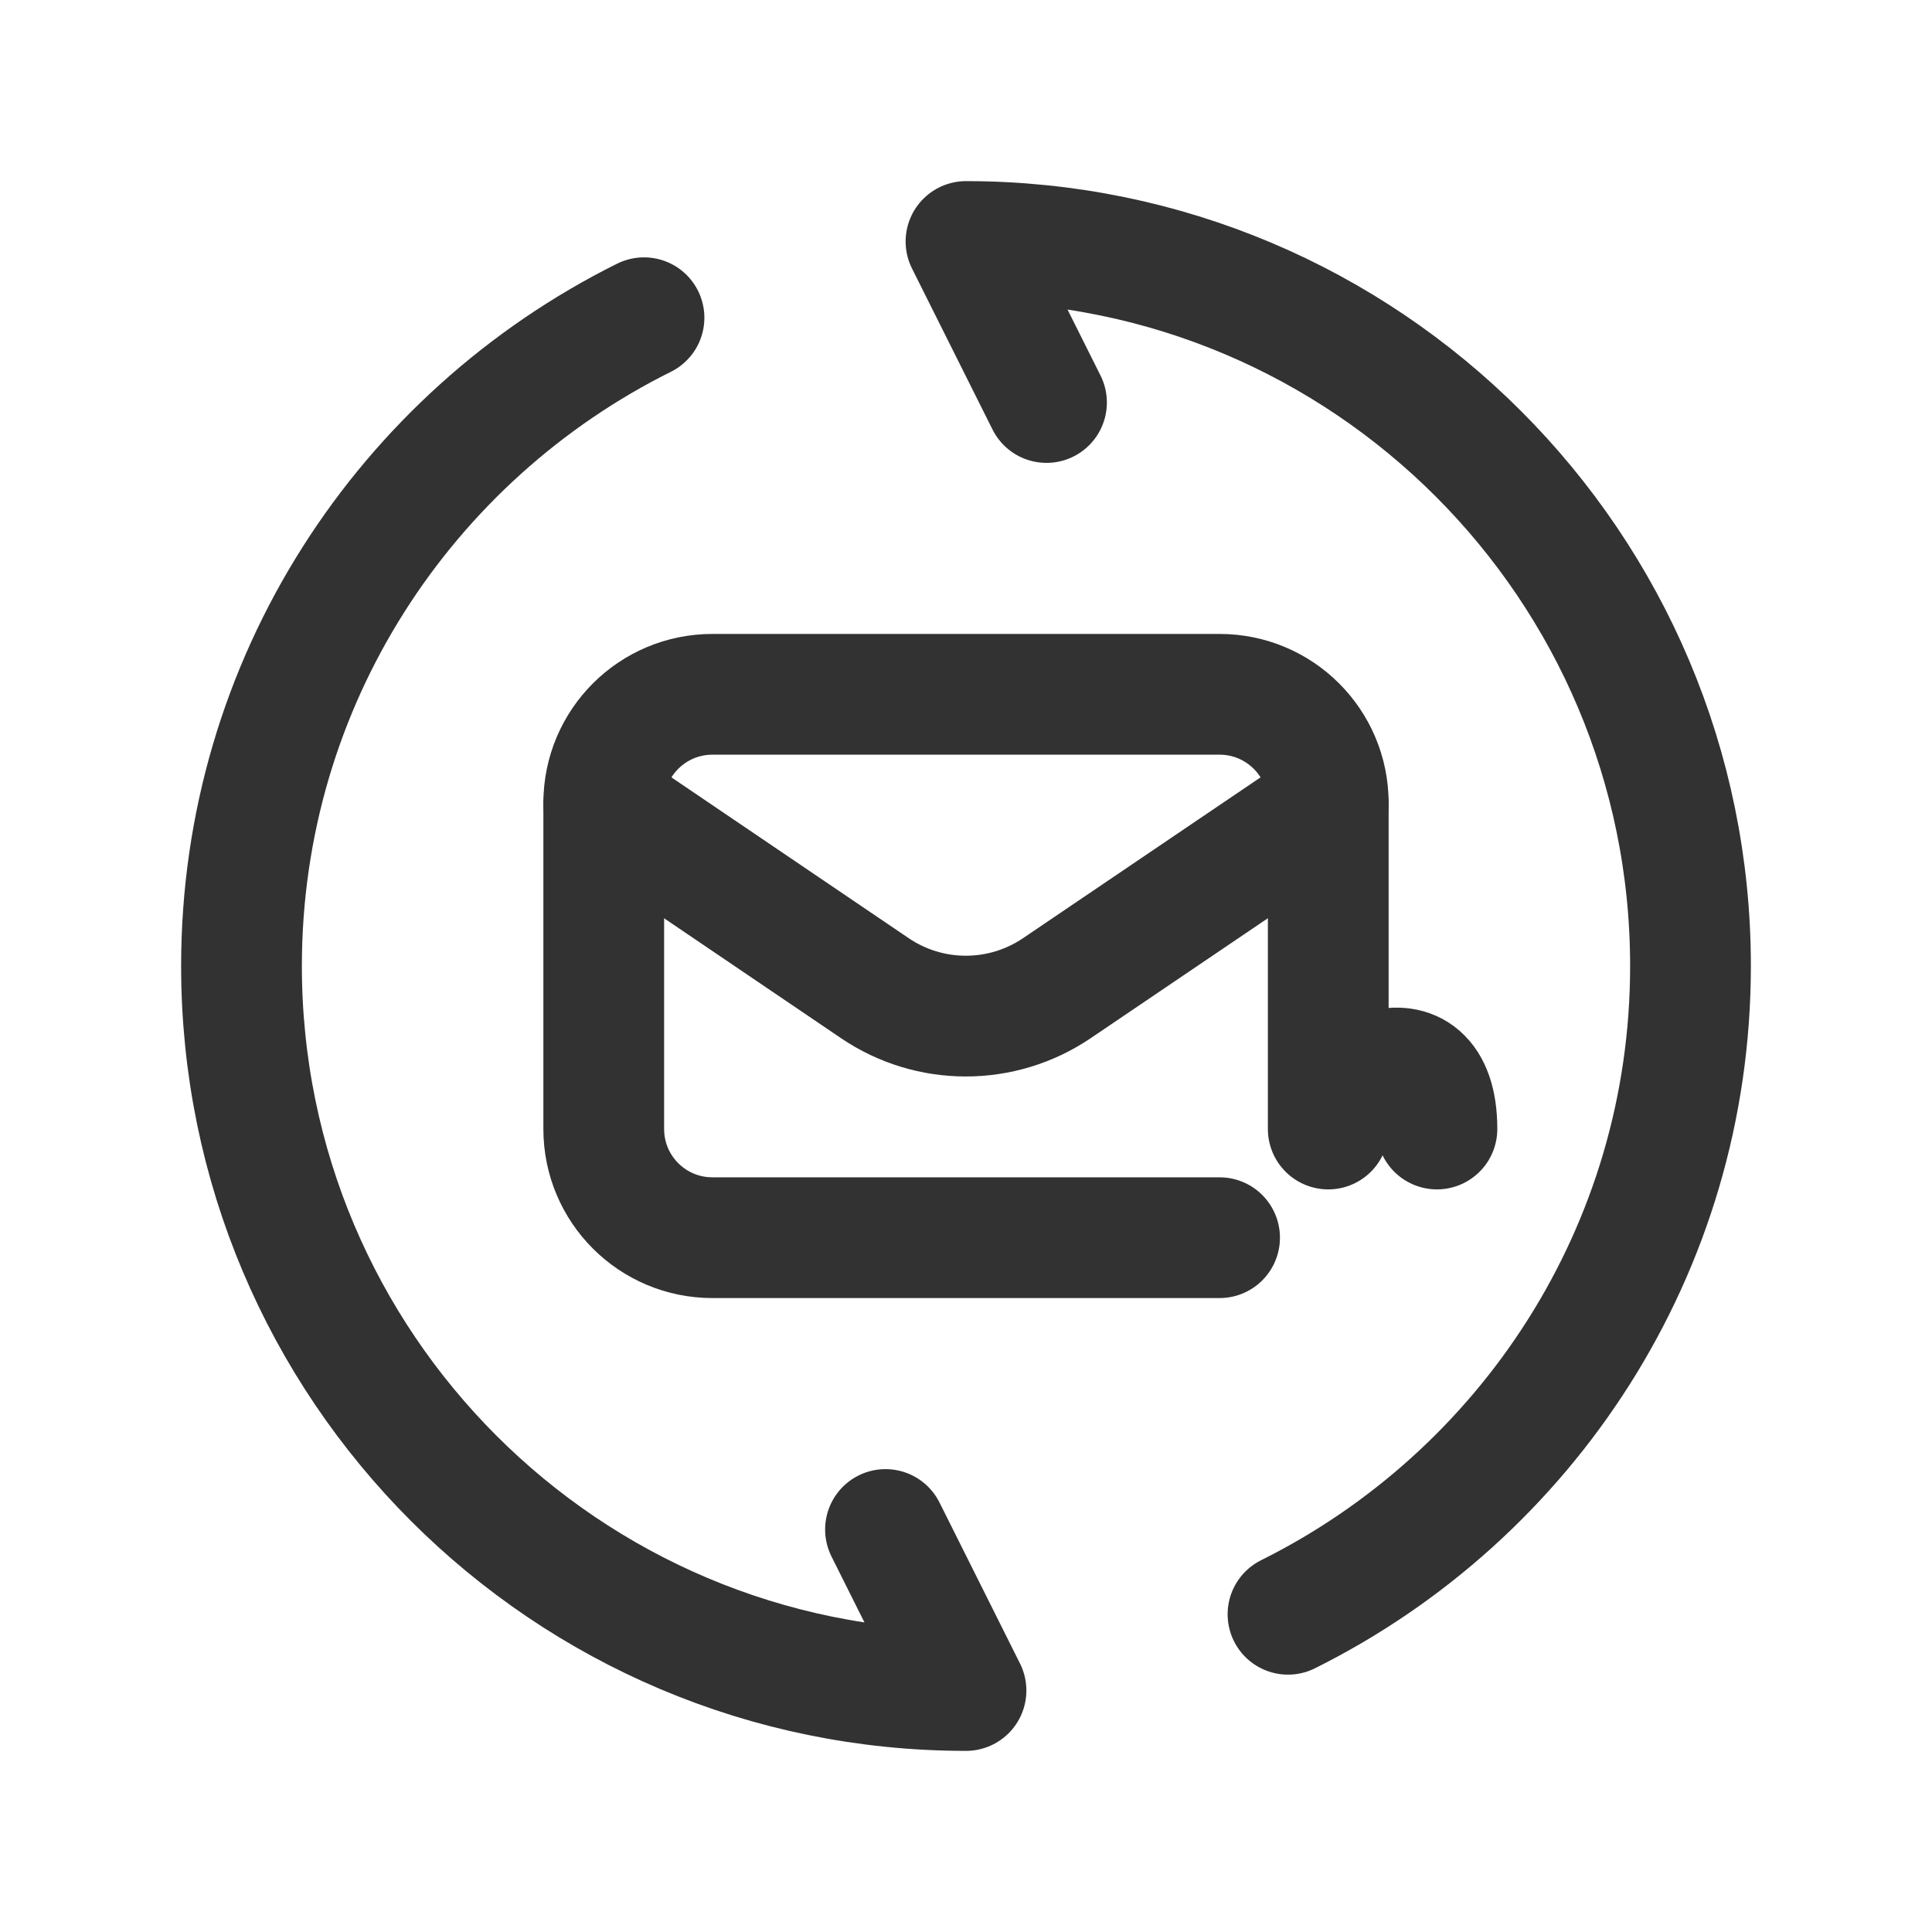 <?xml version="1.0" encoding="UTF-8"?><svg version="1.1" viewBox="0 0 24 24" xmlns="http://www.w3.org/2000/svg" xmlns:xlink="http://www.w3.org/1999/xlink"><g fill="none"><path d="M0 0h24v24h-24Z"></path><path stroke="#323232" stroke-linecap="round" stroke-linejoin="round" stroke-width="1.5" d="M16.5 9.993l-3.372 2.283c-.683.462-1.579.462-2.261-.001l-3.367-2.282"></path><path stroke="#323232" stroke-linecap="round" stroke-linejoin="round" stroke-width="1.5" d="M8 3.947c-2.961 1.473-5 4.521-5 8.053 0 4.971 4.029 9 9 9l-1-2"></path><path stroke="#323232" stroke-linecap="round" stroke-linejoin="round" stroke-width="1.5" d="M13 5l-1-2c4.971 0 9 4.029 9 9 0 3.531-2.039 6.579-5 8.053"></path><path stroke="#323232" stroke-linecap="round" stroke-linejoin="round" stroke-width="1.5" d="M15.15 15.375h-6.3c-.746 0-1.35-.604-1.35-1.35v-4.05c0-.746.604-1.35 1.35-1.35h6.3c.746 0 1.35.604 1.35 1.35v4.05c-3.55271e-15.746-.604 1.35-1.35 1.35Z"></path></g></svg>